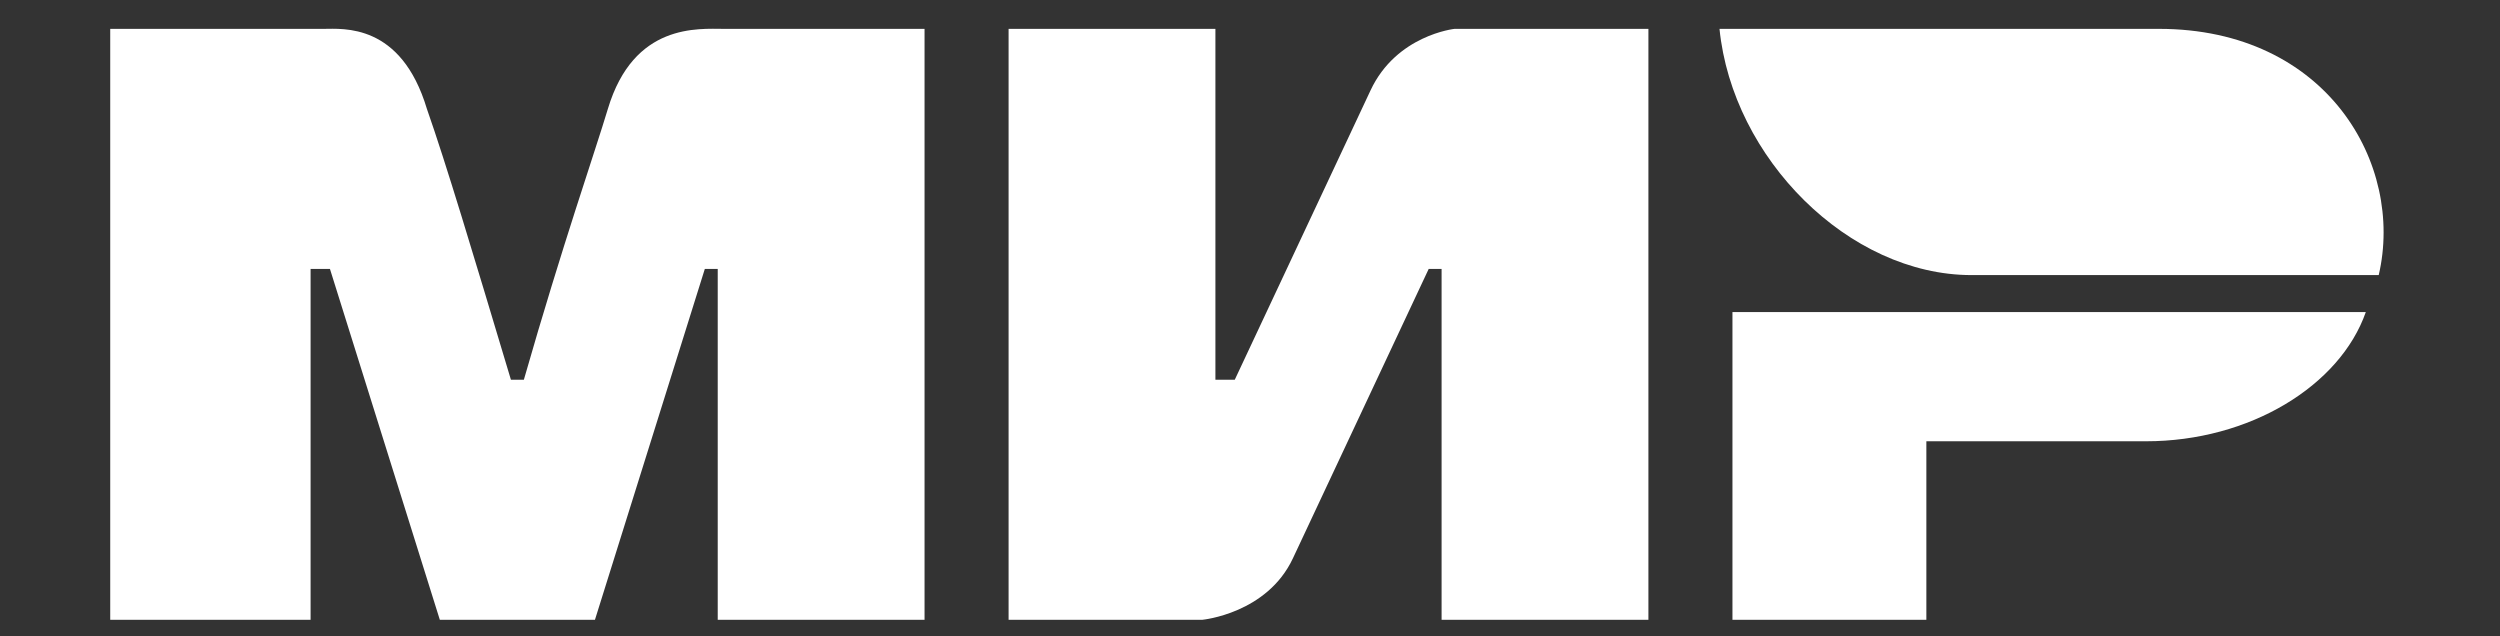 <svg width="55" height="14" viewBox="0 0 55 14" fill="none" xmlns="http://www.w3.org/2000/svg">
<rect x="0" y="0" width="55" height="14" fill="#333333" stroke="none"/>
<g clip-path="url(#clip0_19221_37515)">
<path d="M2.425 0.635H7.117C7.544 0.635 8.823 0.5 9.392 2.396C9.819 3.615 10.387 5.51 11.24 8.354H11.525C12.378 5.375 13.089 3.344 13.373 2.396C13.942 0.5 15.364 0.635 15.933 0.635H20.34V13.635H15.79V5.917H15.506L13.089 13.635H9.676L7.259 5.917H6.833V13.635H2.425M22.189 0.635H26.739V8.354H27.165L30.151 1.99C30.72 0.771 32 0.635 32 0.635H36.265V13.635H31.715V5.917H31.431L28.445 12.281C27.876 13.5 26.454 13.635 26.454 13.635H22.189M42.38 9.708V13.635H38.114V6.865H52.048C51.48 8.49 49.489 9.708 47.214 9.708" fill="white"/>
<path d="M52.332 6.052C52.901 3.614 51.195 0.635 47.498 0.635H37.829C38.114 3.479 40.673 6.052 43.374 6.052" fill="white"/>
</g>
<defs>
<clipPath id="clip0_19221_37515">
<rect width="53.75" height="13.75" fill="white" transform="translate(0.467 0.125)"/>
</clipPath>
</defs>
</svg>
